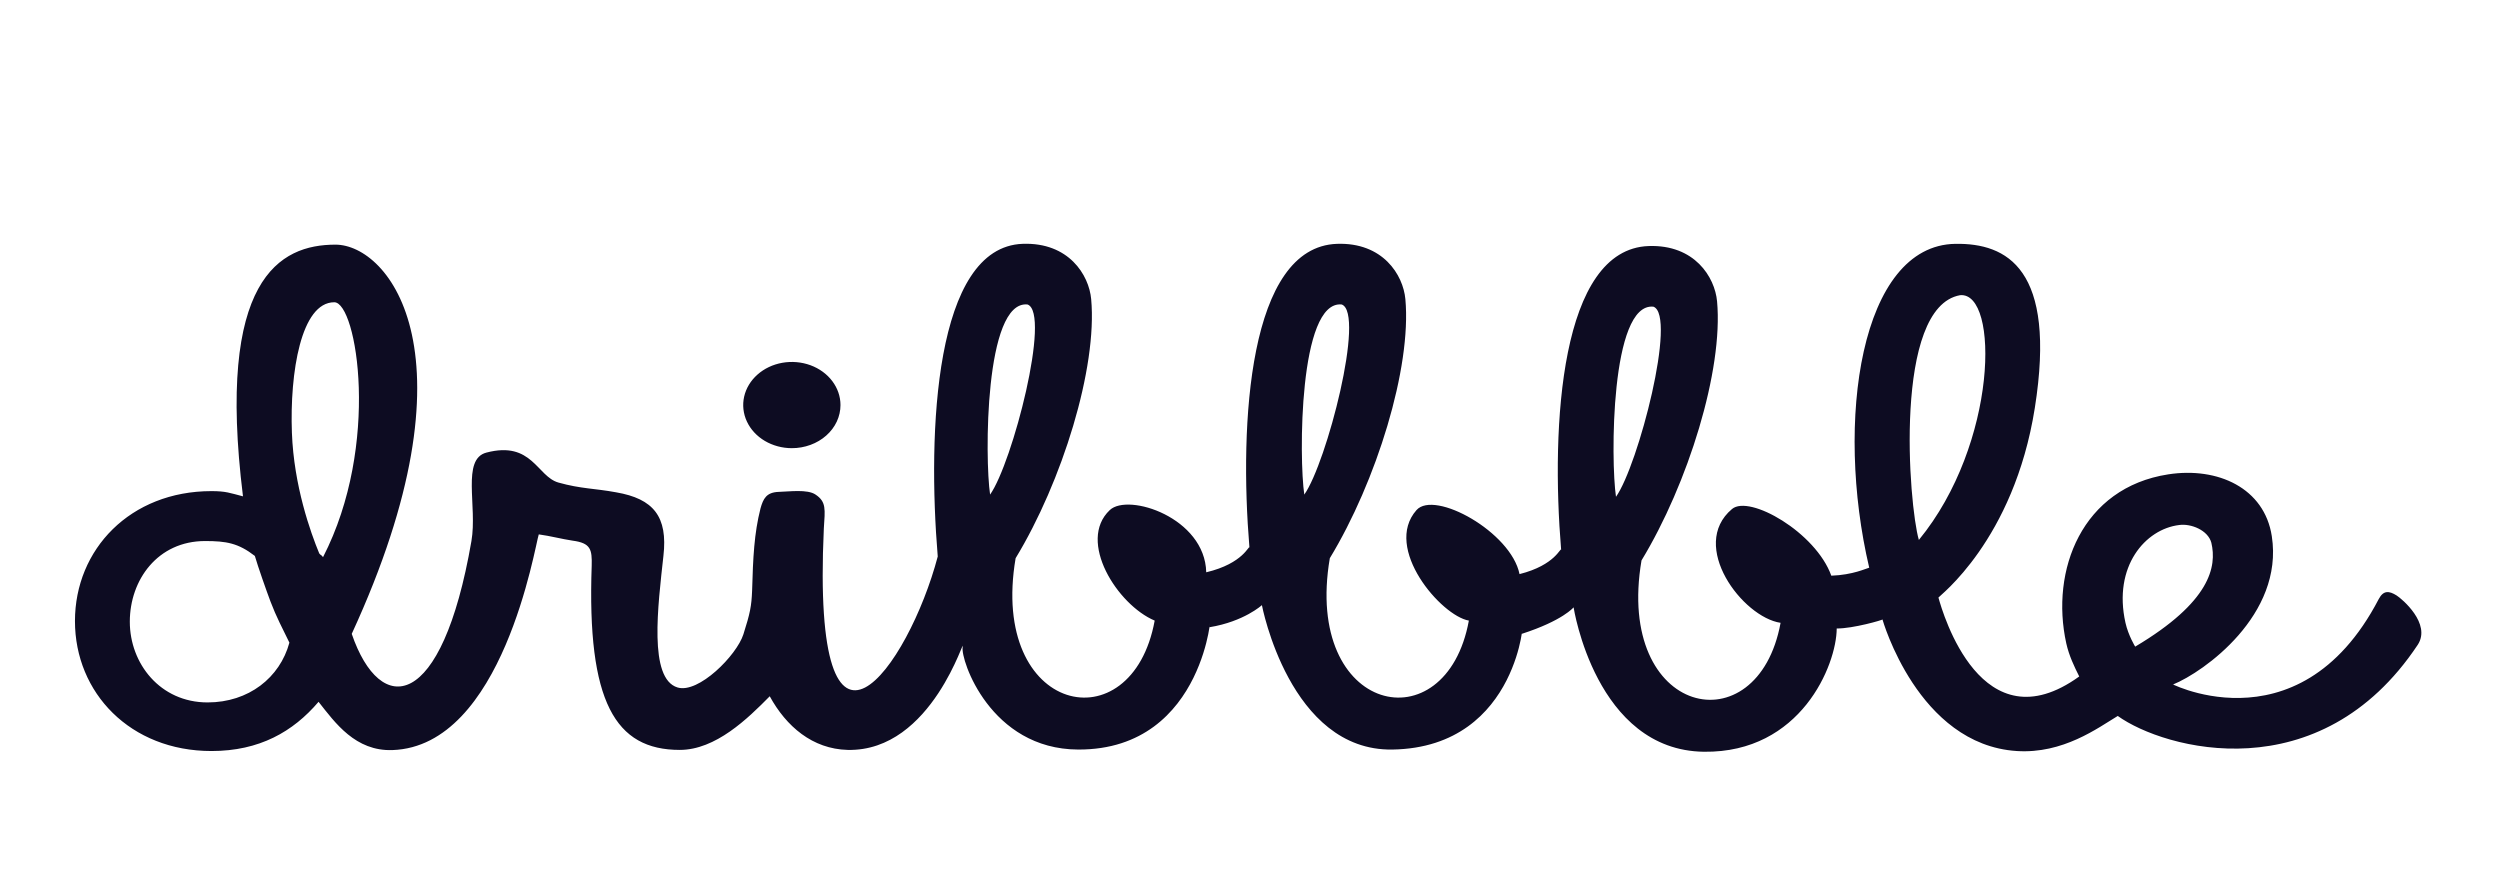 <svg width="134" height="48" viewBox="0 0 134 48" fill="none" xmlns="http://www.w3.org/2000/svg">
<g style="mix-blend-mode:luminosity" clip-path="url(#clip0_333_1359)" filter="url(#filter0_d_333_1359)">
<path fill-rule="evenodd" clip-rule="evenodd" d="M129.59 30.563C124.335 38.461 116.011 36.169 113.512 34.375C112.448 35.015 110.582 36.417 108.095 36.255C102.797 35.91 100.9 29.201 100.9 29.201C100.938 29.227 99.322 29.695 98.448 29.687C98.437 31.654 96.518 36.355 91.339 36.294C85.527 36.227 84.345 28.553 84.345 28.553C84.345 28.553 83.767 29.265 81.568 29.974C81.678 28.462 81.597 36.064 74.632 36.176C69.125 36.265 67.638 28.435 67.638 28.435C67.638 28.435 66.683 29.314 64.831 29.619C64.949 28.083 64.758 36.202 57.791 36.176C53.083 36.159 51.474 31.353 51.599 30.686C51.759 29.836 50.008 36.296 45.435 36.195C43.548 36.146 42.141 34.935 41.258 33.32C40.076 34.519 38.36 36.195 36.435 36.195C32.98 36.195 31.457 33.634 31.715 26.318C31.737 25.45 31.666 25.109 30.693 24.979C30.109 24.893 29.511 24.729 28.878 24.643C28.675 25.243 26.954 36 21.037 36.204C19.052 36.273 17.967 34.748 17.075 33.617C15.709 35.219 13.905 36.255 11.336 36.255C6.983 36.255 4.018 33.136 4.018 29.29C4.018 25.442 6.983 22.324 11.336 22.324C12.105 22.324 12.321 22.422 13.024 22.604C11.579 10.937 14.993 9.113 17.98 9.113C20.848 9.113 25.747 15.012 18.853 29.975C20.384 34.438 23.683 34.186 25.269 24.998C25.591 23.131 24.729 20.61 26.071 20.259C28.524 19.616 28.784 21.545 29.935 21.866C31.151 22.206 31.861 22.172 33.029 22.389C35.024 22.734 35.802 23.684 35.559 25.8C35.267 28.477 34.757 32.373 36.314 32.848C37.437 33.193 39.486 31.129 39.846 30C40.206 28.871 40.281 28.485 40.313 27.656C40.362 25.886 40.423 24.589 40.763 23.25C40.909 22.732 41.075 22.389 41.736 22.365C42.281 22.353 43.276 22.208 43.714 22.51C44.297 22.899 44.224 23.293 44.157 24.332C43.478 39.135 48.705 31.745 50.263 25.828C49.708 19.137 50.089 9.236 54.82 9.069C57.28 8.983 58.368 10.73 58.487 12.034C58.826 15.717 56.93 21.817 54.437 25.92C53.012 34.291 60.667 35.946 61.891 29.264C59.888 28.42 57.724 25.004 59.485 23.34C60.473 22.405 64.587 23.748 64.654 26.675C66.672 26.197 66.942 25.187 66.97 25.354C66.415 18.663 66.93 9.236 71.661 9.07C74.121 8.983 75.208 10.73 75.328 12.034C75.666 15.717 73.771 21.817 71.278 25.92C69.853 34.291 77.508 35.946 78.731 29.264C77.249 29.011 74.119 25.378 75.925 23.34C76.89 22.251 80.989 24.515 81.447 26.772C83.386 26.285 83.649 25.308 83.677 25.472C83.122 18.782 83.637 9.354 88.368 9.188C90.828 9.102 91.915 10.849 92.035 12.153C92.374 15.835 90.478 21.936 87.985 26.038C86.56 34.41 94.215 36.064 95.439 29.383C93.401 29.082 90.505 25.246 92.836 23.283C93.767 22.499 97.325 24.535 98.158 26.857C99.315 26.817 100.036 26.464 100.19 26.428C98.343 18.573 99.718 9.148 104.807 9.07C107.558 9.027 110.248 10.388 109.067 17.861C107.94 24.991 103.89 27.983 103.9 28.029C104.135 28.883 106.214 36.031 111.447 32.259C111.176 31.716 110.905 31.16 110.753 30.487C109.886 26.568 111.59 22.14 116.221 21.425C118.874 21.015 121.374 22.16 121.769 24.741C122.419 28.965 118.116 32.023 116.48 32.687C115.747 32.318 123.123 36.511 127.501 28.108C127.755 27.628 128.061 27.669 128.457 27.916C128.737 28.091 130.332 29.43 129.59 30.563ZM14.502 28.252C14.279 27.662 13.822 26.361 13.66 25.798C12.77 25.111 12.135 25 10.992 25C8.453 25 6.958 27.081 6.958 29.325C6.958 31.568 8.586 33.65 11.126 33.65C13.326 33.65 15.001 32.324 15.512 30.446C15.155 29.714 14.8 29.042 14.502 28.252ZM17.918 12.201C16.134 12.201 15.528 15.974 15.646 19.192C15.75 22.038 16.647 24.543 17.112 25.665C17.23 25.806 17.208 25.714 17.314 25.864C20.412 19.847 19.127 12.201 17.918 12.201ZM55.075 12.32C52.768 12.085 52.783 20.6 53.069 22.51C54.267 20.812 56.348 12.777 55.075 12.32ZM71.915 12.32C69.609 12.085 69.624 20.6 69.91 22.51C71.108 20.812 73.189 12.777 71.915 12.32ZM88.622 12.438C86.316 12.204 86.331 20.719 86.617 22.629C87.815 20.93 89.896 12.896 88.622 12.438ZM105.062 11.822C101.469 12.461 102.306 23.079 102.851 24.941C107.084 19.789 107.171 11.628 105.062 11.822ZM118.528 25.09C118.346 24.413 117.432 24.052 116.802 24.141C114.997 24.359 113.248 26.351 113.925 29.382C114.076 30.058 114.453 30.679 114.447 30.659C118.485 28.258 118.828 26.366 118.528 25.09ZM42.444 20.022C41.928 20.022 41.424 19.886 40.995 19.633C40.566 19.379 40.232 19.018 40.035 18.596C39.837 18.174 39.786 17.709 39.886 17.261C39.987 16.812 40.235 16.401 40.6 16.078C40.964 15.754 41.429 15.534 41.934 15.445C42.44 15.356 42.965 15.402 43.441 15.576C43.917 15.751 44.325 16.048 44.611 16.428C44.897 16.808 45.05 17.254 45.05 17.711C45.05 18.015 44.983 18.315 44.852 18.596C44.721 18.876 44.529 19.131 44.287 19.345C44.045 19.56 43.758 19.73 43.441 19.846C43.125 19.962 42.786 20.022 42.444 20.022Z" fill="#0D0C22"/>
</g>
<defs>
<filter id="filter0_d_333_1359" x="0.018" y="0" width="134.369" height="56" filterUnits="userSpaceOnUse" color-interpolation-filters="sRGB">
<feFlood flood-opacity="0" result="BackgroundImageFix"/>
<feColorMatrix in="SourceAlpha" type="matrix" values="0 0 0 0 0 0 0 0 0 0 0 0 0 0 0 0 0 0 127 0" result="hardAlpha"/>
<feOffset dy="4"/>
<feGaussianBlur stdDeviation="2"/>
<feComposite in2="hardAlpha" operator="out"/>
<feColorMatrix type="matrix" values="0 0 0 0 0 0 0 0 0 0 0 0 0 0 0 0 0 0 0.25 0"/>
<feBlend mode="normal" in2="BackgroundImageFix" result="effect1_dropShadow_333_1359"/>
<feBlend mode="normal" in="SourceGraphic" in2="effect1_dropShadow_333_1359" result="shape"/>
</filter>
<clipPath id="clip0_333_1359">
<rect width="126.369" height="48" fill="white" transform="translate(4.018)"/>
</clipPath>
</defs>
</svg>
